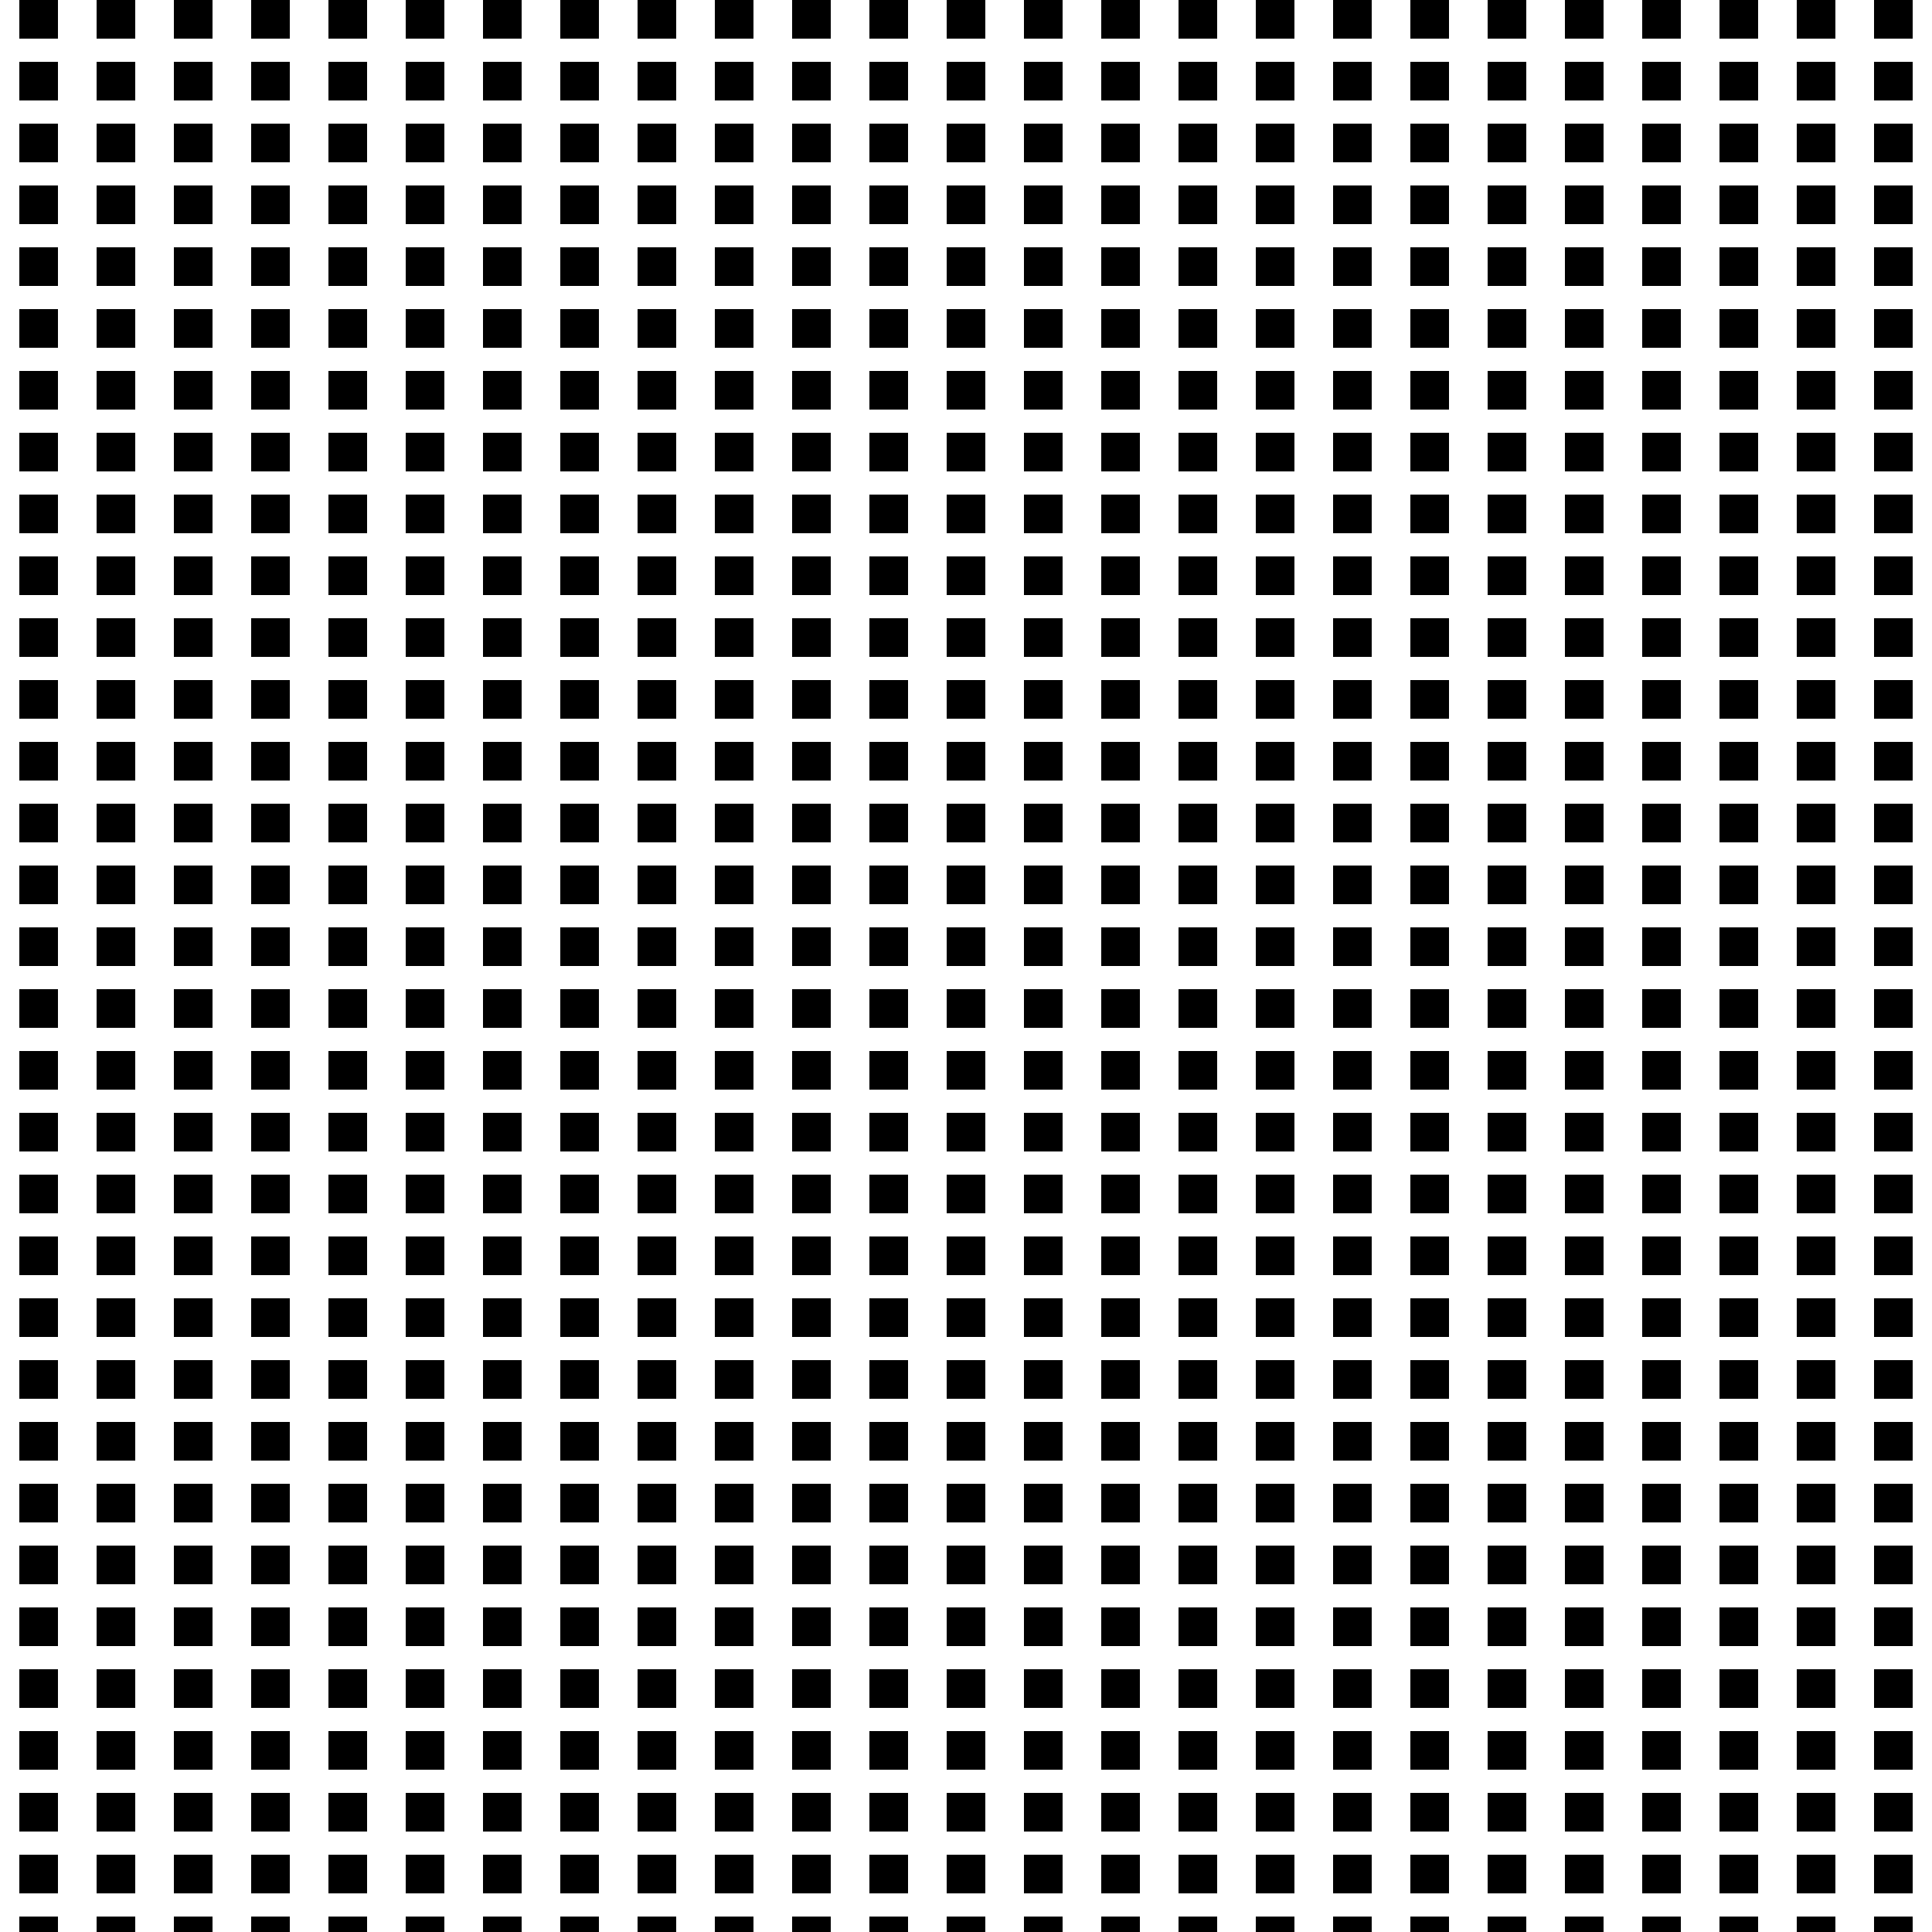<?xml version="1.0" encoding="UTF-8" standalone="no"?>
<!-- Created with Inkscape (http://www.inkscape.org/) -->

<svg
   xmlns:dc="http://purl.org/dc/elements/1.1/"
   xmlns:cc="http://creativecommons.org/ns#"
   xmlns:rdf="http://www.w3.org/1999/02/22-rdf-syntax-ns#"
   xmlns:svg="http://www.w3.org/2000/svg"
   xmlns="http://www.w3.org/2000/svg"
   xmlns:xlink="http://www.w3.org/1999/xlink"
   xmlns:sodipodi="http://sodipodi.sourceforge.net/DTD/sodipodi-0.dtd"
   xmlns:inkscape="http://www.inkscape.org/namespaces/inkscape"
   width="250"
   height="250"
   id="svg3799"
   version="1.1"
   inkscape:version="0.48.1 r9760"
   sodipodi:docname="line2.svg">
  <defs
     id="defs3801" />
  <sodipodi:namedview
     id="base"
     pagecolor="#ffffff"
     bordercolor="#666666"
     borderopacity="1.0"
     inkscape:pageopacity="0.0"
     inkscape:pageshadow="2"
     inkscape:zoom="1.4478632"
     inkscape:cx="183.12829"
     inkscape:cy="155.20112"
     inkscape:document-units="px"
     inkscape:current-layer="layer1"
     showgrid="false"
     units="pt"
     inkscape:window-width="1031"
     inkscape:window-height="702"
     inkscape:window-x="51"
     inkscape:window-y="21"
     inkscape:window-maximized="0" />
  <g
     inkscape:label="Capa 1"
     inkscape:groupmode="layer"
     id="layer1"
     transform="translate(0,-802.362)">
    <use
       style="fill:none"
       x="0"
       y="0"
       inkscape:tiled-clone-of="#path34340"
       xlink:href="#path34340"
       transform="translate(-7.597,479.093)"
       id="use34362"
       width="250"
       height="250" />
    <use
       style="fill:none"
       x="0"
       y="0"
       inkscape:tiled-clone-of="#path34340"
       xlink:href="#path34340"
       transform="translate(-7.597,957.987)"
       id="use34364"
       width="250"
       height="250" />
    <use
       style="fill:none"
       x="0"
       y="0"
       inkscape:tiled-clone-of="#path34340"
       xlink:href="#path34340"
       transform="translate(-7.597,1436.88)"
       id="use34366"
       width="250"
       height="250" />
    <use
       style="fill:none"
       x="0"
       y="0"
       inkscape:tiled-clone-of="#path34340"
       xlink:href="#path34340"
       transform="translate(-7.597,1915.774)"
       id="use34368"
       width="250"
       height="250" />
    <use
       style="fill:none"
       x="0"
       y="0"
       inkscape:tiled-clone-of="#path34340"
       xlink:href="#path34340"
       transform="translate(-7.597,2394.667)"
       id="use34370"
       width="250"
       height="250" />
    <use
       style="fill:none"
       x="0"
       y="0"
       inkscape:tiled-clone-of="#path34340"
       xlink:href="#path34340"
       transform="translate(-7.597,2873.561)"
       id="use34372"
       width="250"
       height="250" />
    <use
       style="fill:none"
       x="0"
       y="0"
       inkscape:tiled-clone-of="#path34340"
       xlink:href="#path34340"
       transform="translate(-7.597,3352.454)"
       id="use34374"
       width="250"
       height="250" />
    <use
       style="fill:none"
       x="0"
       y="0"
       inkscape:tiled-clone-of="#path34340"
       xlink:href="#path34340"
       transform="translate(-7.597,3831.348)"
       id="use34376"
       width="250"
       height="250" />
    <use
       style="fill:none"
       x="0"
       y="0"
       inkscape:tiled-clone-of="#path34340"
       xlink:href="#path34340"
       transform="translate(-7.597,4310.241)"
       id="use34378"
       width="250"
       height="250" />
    <use
       style="fill:none"
       x="0"
       y="0"
       inkscape:tiled-clone-of="#path34340"
       xlink:href="#path34340"
       transform="translate(-7.597,4789.135)"
       id="use34380"
       width="250"
       height="250" />
    <use
       style="fill:none"
       x="0"
       y="0"
       inkscape:tiled-clone-of="#path34340"
       xlink:href="#path34340"
       transform="translate(-7.597,5268.028)"
       id="use34382"
       width="250"
       height="250" />
    <use
       style="fill:none"
       x="0"
       y="0"
       inkscape:tiled-clone-of="#path34340"
       xlink:href="#path34340"
       transform="translate(-7.597,5746.922)"
       id="use34384"
       width="250"
       height="250" />
    <use
       style="fill:none"
       x="0"
       y="0"
       inkscape:tiled-clone-of="#path34340"
       xlink:href="#path34340"
       transform="translate(-7.597,6225.815)"
       id="use34386"
       width="250"
       height="250" />
    <use
       style="fill:none"
       x="0"
       y="0"
       inkscape:tiled-clone-of="#path34340"
       xlink:href="#path34340"
       transform="translate(-7.597,6704.709)"
       id="use34388"
       width="250"
       height="250" />
    <use
       style="fill:none"
       x="0"
       y="0"
       inkscape:tiled-clone-of="#path34340"
       xlink:href="#path34340"
       transform="translate(-7.597,7183.602)"
       id="use34390"
       width="250"
       height="250" />
    <use
       style="fill:none"
       x="0"
       y="0"
       inkscape:tiled-clone-of="#path34340"
       xlink:href="#path34340"
       transform="translate(-7.597,7662.496)"
       id="use34392"
       width="250"
       height="250" />
    <use
       style="fill:none"
       x="0"
       y="0"
       inkscape:tiled-clone-of="#path34340"
       xlink:href="#path34340"
       transform="translate(-7.597,8141.389)"
       id="use34394"
       width="250"
       height="250" />
    <use
       style="fill:none"
       x="0"
       y="0"
       inkscape:tiled-clone-of="#path34340"
       xlink:href="#path34340"
       transform="translate(-7.597,8620.283)"
       id="use34396"
       width="250"
       height="250" />
    <use
       style="fill:none"
       x="0"
       y="0"
       inkscape:tiled-clone-of="#path34340"
       xlink:href="#path34340"
       transform="translate(-7.597,9099.176)"
       id="use34398"
       width="250"
       height="250" />
    <use
       style="fill:none"
       x="0"
       y="0"
       inkscape:tiled-clone-of="#path34340"
       xlink:href="#path34340"
       transform="translate(-7.597,9578.07)"
       id="use34400"
       width="250"
       height="250" />
    <use
       style="fill:none"
       x="0"
       y="0"
       inkscape:tiled-clone-of="#path34340"
       xlink:href="#path34340"
       transform="translate(-7.597,10056.964)"
       id="use34402"
       width="250"
       height="250" />
    <use
       style="fill:none"
       x="0"
       y="0"
       inkscape:tiled-clone-of="#path34340"
       xlink:href="#path34340"
       transform="translate(-7.597,10535.857)"
       id="use34404"
       width="250"
       height="250" />
    <use
       style="fill:none"
       x="0"
       y="0"
       inkscape:tiled-clone-of="#path34340"
       xlink:href="#path34340"
       transform="translate(-7.597,11014.751)"
       id="use34406"
       width="250"
       height="250" />
    <use
       style="fill:none"
       x="0"
       y="0"
       inkscape:tiled-clone-of="#path34340"
       xlink:href="#path34340"
       transform="translate(-7.597,11493.644)"
       id="use34408"
       width="250"
       height="250" />
    <use
       style="fill:none"
       x="0"
       y="0"
       inkscape:tiled-clone-of="#path34340"
       xlink:href="#path34340"
       transform="translate(-7.597,11972.537)"
       id="use34410"
       width="250"
       height="250" />
    <use
       style="fill:none"
       x="0"
       y="0"
       inkscape:tiled-clone-of="#path34340"
       xlink:href="#path34340"
       transform="translate(-7.597,12451.431)"
       id="use34412"
       width="250"
       height="250" />
    <use
       style="fill:none"
       x="0"
       y="0"
       inkscape:tiled-clone-of="#path34340"
       xlink:href="#path34340"
       transform="translate(-7.597,12930.325)"
       id="use34414"
       width="250"
       height="250" />
    <use
       style="fill:none"
       x="0"
       y="0"
       inkscape:tiled-clone-of="#path34340"
       xlink:href="#path34340"
       transform="translate(-7.597,13409.218)"
       id="use34416"
       width="250"
       height="250" />
    <use
       style="fill:none"
       x="0"
       y="0"
       inkscape:tiled-clone-of="#path34340"
       xlink:href="#path34340"
       transform="translate(-7.597,13888.112)"
       id="use34418"
       width="250"
       height="250" />
    <g
       id="g34748"
       inkscape:tile-cx="146.42267"
       inkscape:tile-cy="4.0000013"
       inkscape:tile-w="292.84534"
       inkscape:tile-h="8"
       inkscape:tile-x0="0"
       inkscape:tile-y0="2.6171875e-06">
      <path
         sodipodi:nodetypes="cc"
         inkscape:tile-y0="-366.65712"
         inkscape:tile-x0="-3039.1138"
         inkscape:tile-h="478.8935"
         inkscape:tile-w="0"
         inkscape:tile-cy="-127.21037"
         inkscape:tile-cx="-3039.1138"
         style="fill:none;stroke:#000000;stroke-width:5;stroke-linecap:butt;stroke-linejoin:miter;stroke-miterlimit:4;stroke-opacity:1;stroke-dasharray:5, 5;stroke-dashoffset:0"
         d="m 2.5,804.862 248.209,0"
         id="path34340"
         inkscape:connector-curvature="0" />
      <rect
         y="802.362"
         x="0"
         height="8"
         width="292.845"
         id="rect34420"
         style="fill:none;stroke:none" />
    </g>
    <use
       x="0"
       y="0"
       inkscape:tiled-clone-of="#g34748"
       xlink:href="#g34748"
       id="use34812" />
    <use
       x="0"
       y="0"
       inkscape:tiled-clone-of="#g34748"
       xlink:href="#g34748"
       transform="translate(0,8)"
       id="use34814" />
    <use
       x="0"
       y="0"
       inkscape:tiled-clone-of="#g34748"
       xlink:href="#g34748"
       transform="translate(0,16)"
       id="use34816" />
    <use
       x="0"
       y="0"
       inkscape:tiled-clone-of="#g34748"
       xlink:href="#g34748"
       transform="translate(0,24)"
       id="use34818" />
    <use
       x="0"
       y="0"
       inkscape:tiled-clone-of="#g34748"
       xlink:href="#g34748"
       transform="translate(0,32)"
       id="use34820" />
    <use
       x="0"
       y="0"
       inkscape:tiled-clone-of="#g34748"
       xlink:href="#g34748"
       transform="translate(0,40)"
       id="use34822" />
    <use
       x="0"
       y="0"
       inkscape:tiled-clone-of="#g34748"
       xlink:href="#g34748"
       transform="translate(0,48)"
       id="use34824" />
    <use
       x="0"
       y="0"
       inkscape:tiled-clone-of="#g34748"
       xlink:href="#g34748"
       transform="translate(0,56)"
       id="use34826" />
    <use
       x="0"
       y="0"
       inkscape:tiled-clone-of="#g34748"
       xlink:href="#g34748"
       transform="translate(0,64)"
       id="use34828" />
    <use
       x="0"
       y="0"
       inkscape:tiled-clone-of="#g34748"
       xlink:href="#g34748"
       transform="translate(0,72)"
       id="use34830" />
    <use
       x="0"
       y="0"
       inkscape:tiled-clone-of="#g34748"
       xlink:href="#g34748"
       transform="translate(0,80)"
       id="use34832" />
    <use
       x="0"
       y="0"
       inkscape:tiled-clone-of="#g34748"
       xlink:href="#g34748"
       transform="translate(0,88)"
       id="use34834" />
    <use
       x="0"
       y="0"
       inkscape:tiled-clone-of="#g34748"
       xlink:href="#g34748"
       transform="translate(0,96)"
       id="use34836" />
    <use
       x="0"
       y="0"
       inkscape:tiled-clone-of="#g34748"
       xlink:href="#g34748"
       transform="translate(0,104)"
       id="use34838" />
    <use
       x="0"
       y="0"
       inkscape:tiled-clone-of="#g34748"
       xlink:href="#g34748"
       transform="translate(0,112)"
       id="use34840" />
    <use
       x="0"
       y="0"
       inkscape:tiled-clone-of="#g34748"
       xlink:href="#g34748"
       transform="translate(0,120)"
       id="use34842" />
    <use
       x="0"
       y="0"
       inkscape:tiled-clone-of="#g34748"
       xlink:href="#g34748"
       transform="translate(0,128)"
       id="use34844" />
    <use
       x="0"
       y="0"
       inkscape:tiled-clone-of="#g34748"
       xlink:href="#g34748"
       transform="translate(0,136)"
       id="use34846" />
    <use
       x="0"
       y="0"
       inkscape:tiled-clone-of="#g34748"
       xlink:href="#g34748"
       transform="translate(0,144)"
       id="use34848" />
    <use
       x="0"
       y="0"
       inkscape:tiled-clone-of="#g34748"
       xlink:href="#g34748"
       transform="translate(0,152)"
       id="use34850" />
    <use
       x="0"
       y="0"
       inkscape:tiled-clone-of="#g34748"
       xlink:href="#g34748"
       transform="translate(0,160)"
       id="use34852" />
    <use
       x="0"
       y="0"
       inkscape:tiled-clone-of="#g34748"
       xlink:href="#g34748"
       transform="translate(0,168)"
       id="use34854" />
    <use
       x="0"
       y="0"
       inkscape:tiled-clone-of="#g34748"
       xlink:href="#g34748"
       transform="translate(0,176)"
       id="use34856" />
    <use
       x="0"
       y="0"
       inkscape:tiled-clone-of="#g34748"
       xlink:href="#g34748"
       transform="translate(0,184)"
       id="use34858" />
    <use
       x="0"
       y="0"
       inkscape:tiled-clone-of="#g34748"
       xlink:href="#g34748"
       transform="translate(0,192)"
       id="use34860" />
    <use
       x="0"
       y="0"
       inkscape:tiled-clone-of="#g34748"
       xlink:href="#g34748"
       transform="translate(0,200)"
       id="use34862" />
    <use
       x="0"
       y="0"
       inkscape:tiled-clone-of="#g34748"
       xlink:href="#g34748"
       transform="translate(0,208)"
       id="use34864" />
    <use
       x="0"
       y="0"
       inkscape:tiled-clone-of="#g34748"
       xlink:href="#g34748"
       transform="translate(0,216)"
       id="use34866" />
    <use
       x="0"
       y="0"
       inkscape:tiled-clone-of="#g34748"
       xlink:href="#g34748"
       transform="translate(0,224)"
       id="use34868" />
    <use
       x="0"
       y="0"
       inkscape:tiled-clone-of="#g34748"
       xlink:href="#g34748"
       transform="translate(0,232)"
       id="use34870" />
    <use
       x="0"
       y="0"
       inkscape:tiled-clone-of="#g34748"
       xlink:href="#g34748"
       transform="translate(0,240)"
       id="use34872" />
    <use
       x="0"
       y="0"
       inkscape:tiled-clone-of="#g34748"
       xlink:href="#g34748"
       transform="translate(0,248)"
       id="use34874" />
  </g>
</svg>

